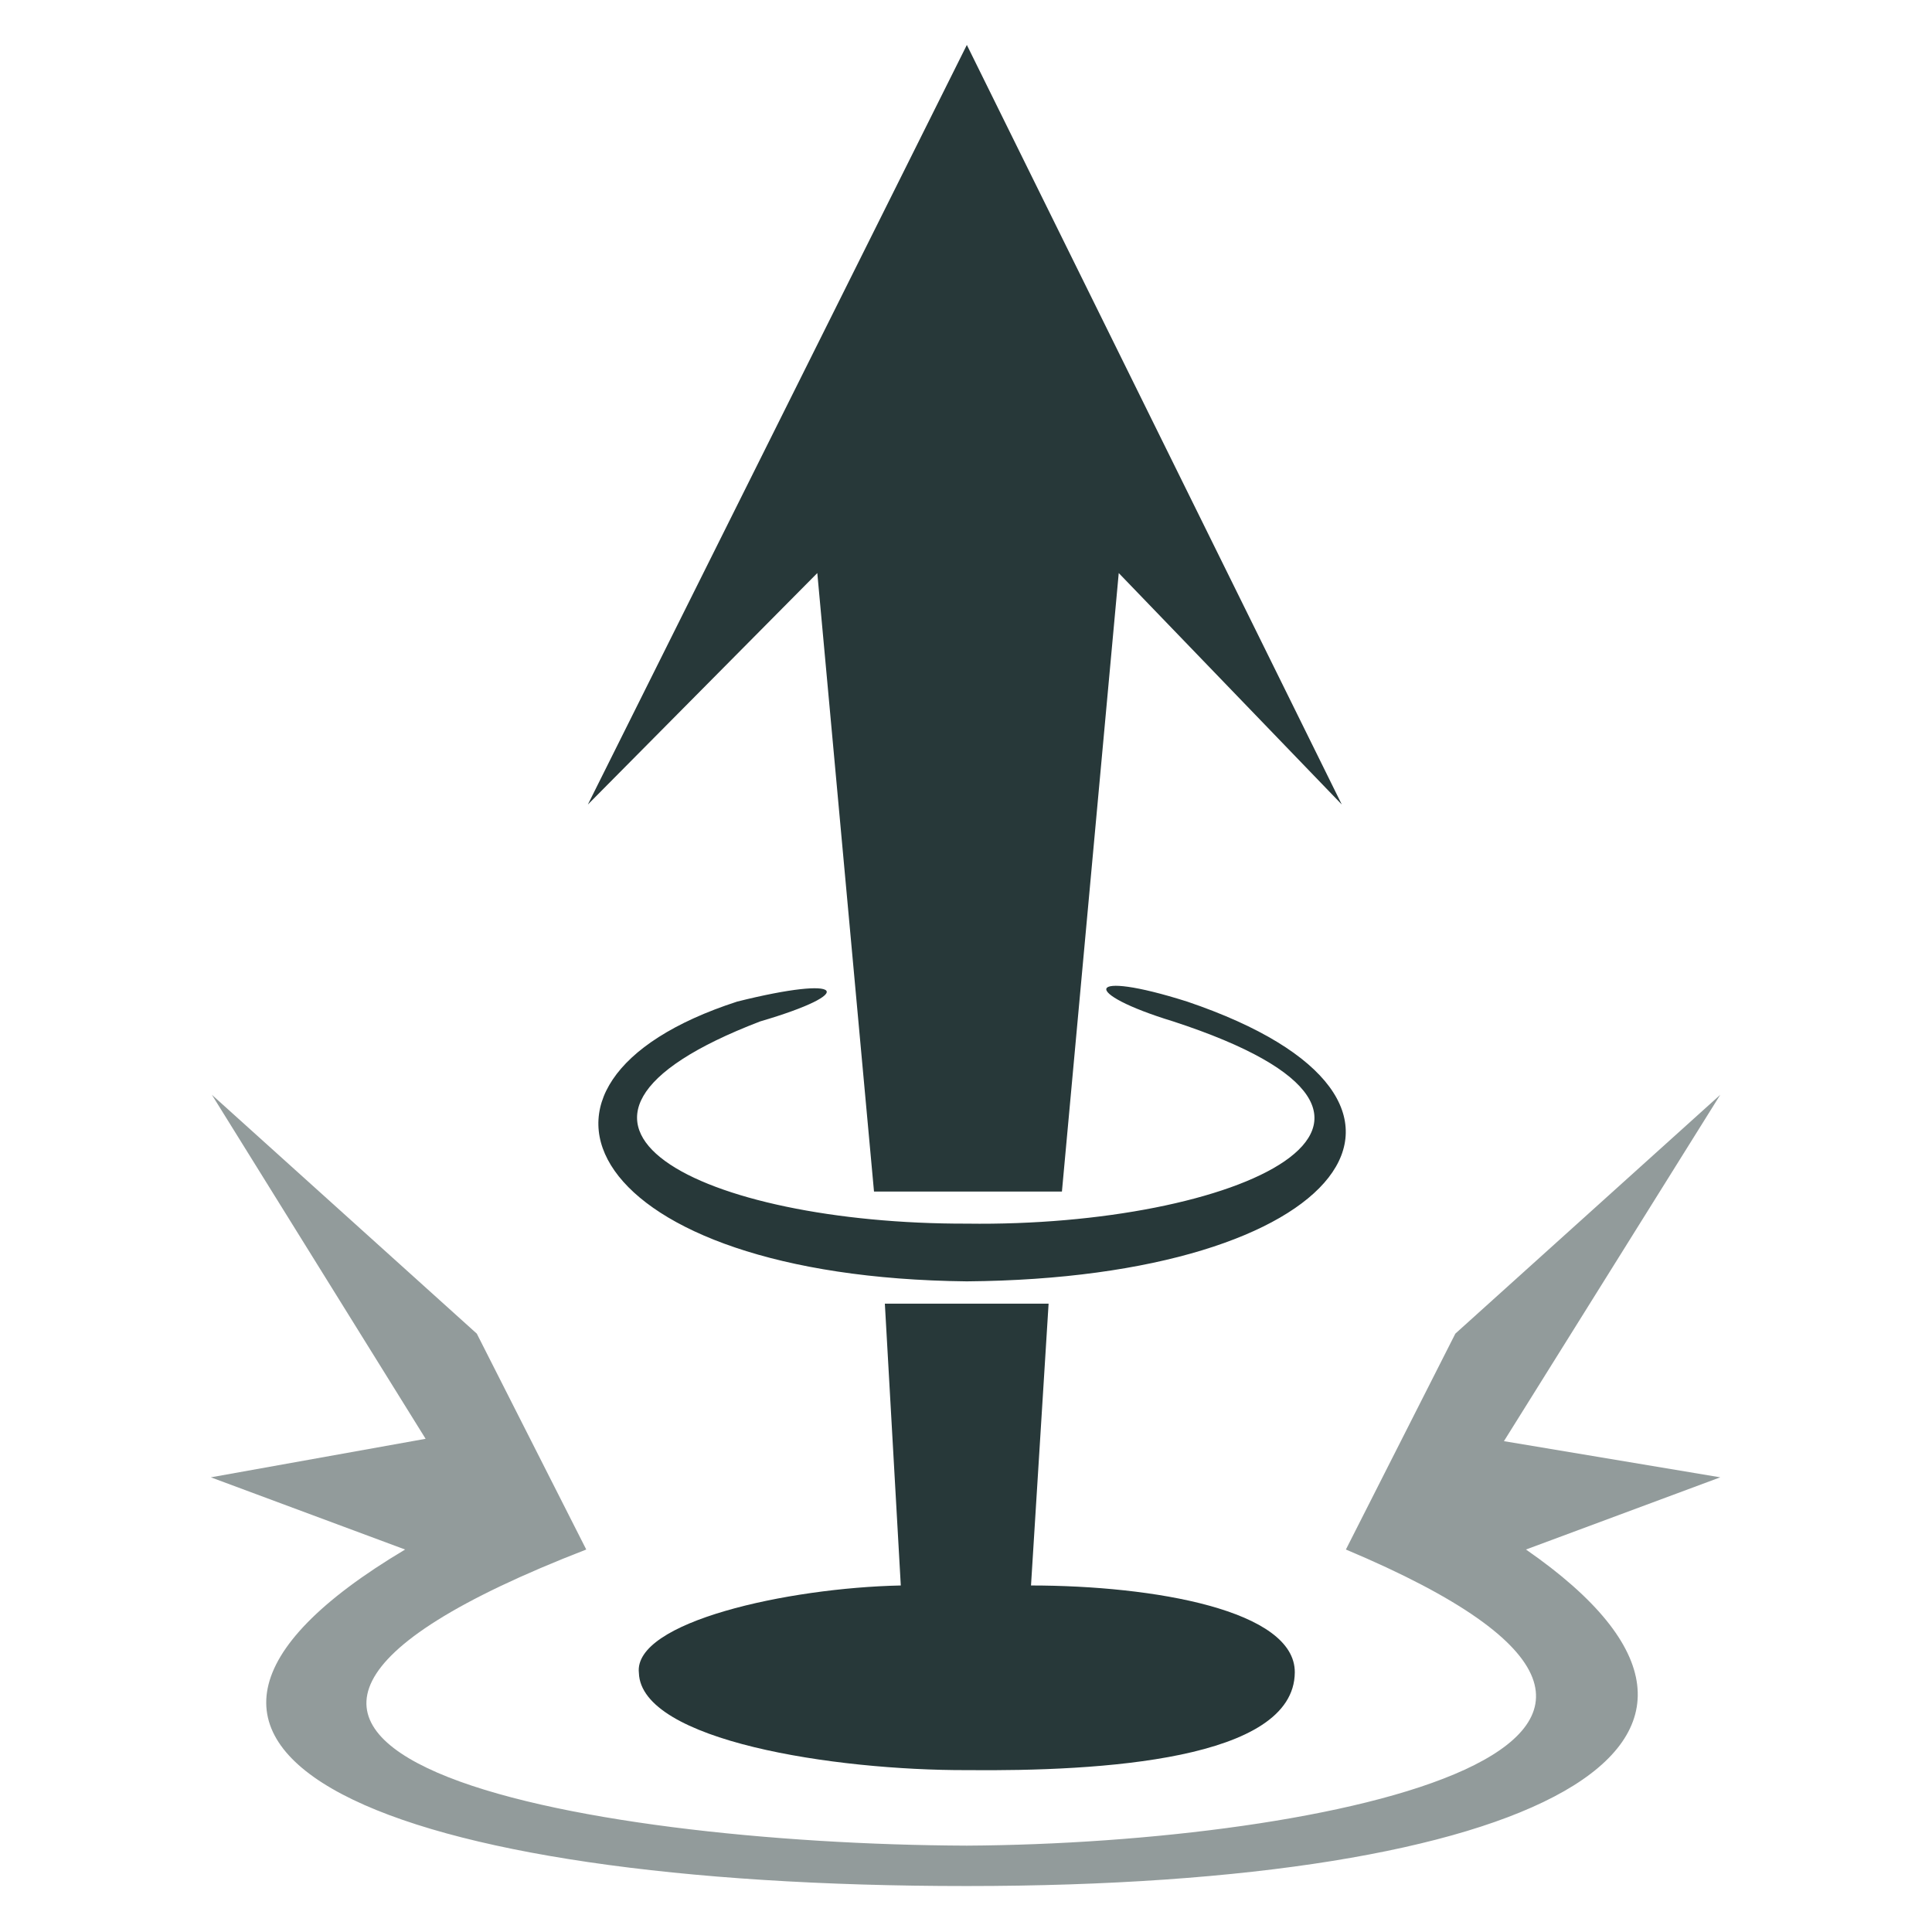 <svg height="512" viewBox="0 0 135.467 135.467" width="512" xmlns="http://www.w3.org/2000/svg"><g fill="#273839" stroke-width=".265" transform="matrix(1.651 0 0 1.651 -119.439 -140.93)"><path d="m89.547 151.168-8.249-3.066 9.121-1.636-9.077-14.61 11.251 10.144 4.648 9.168c-22.103 8.572-.131 12.514 16.165 12.576 15.268-.089 35.741-4.317 16.097-12.576l4.648-9.168 11.251-10.144-9.187 14.71 9.187 1.536-8.251 3.066c11.986 8.309.258 14.289-23.745 14.292-24.397.001-38.396-5.628-23.857-14.292z" fill-opacity=".502"/><path d="m99.477 156.41c-.249-2.166 6.308-3.615 11.123-3.715l-.677-11.968h6.954l-.747 11.968c5.23.004 11.223 1.053 11.203 3.693-.026 3.725-8.259 4.205-13.928 4.149-5.632.015-13.837-1.245-13.928-4.128zm4.168-28.511c4.619-1.155 5.149-.381.984.84-11.291 4.33-2.409 8.616 8.776 8.589 11.409.16 21.67-4.377 8.762-8.589-3.939-1.202-3.819-2.241.599-.84 12.422 4.215 6.7 11.75-9.361 11.88-16.132-.171-20.507-8.391-9.759-11.88zm3.409-18.201-9.744 9.83 16.095-32.259 15.924 32.259-9.473-9.83-2.413 26.267-7.981 0z"/></g></svg>